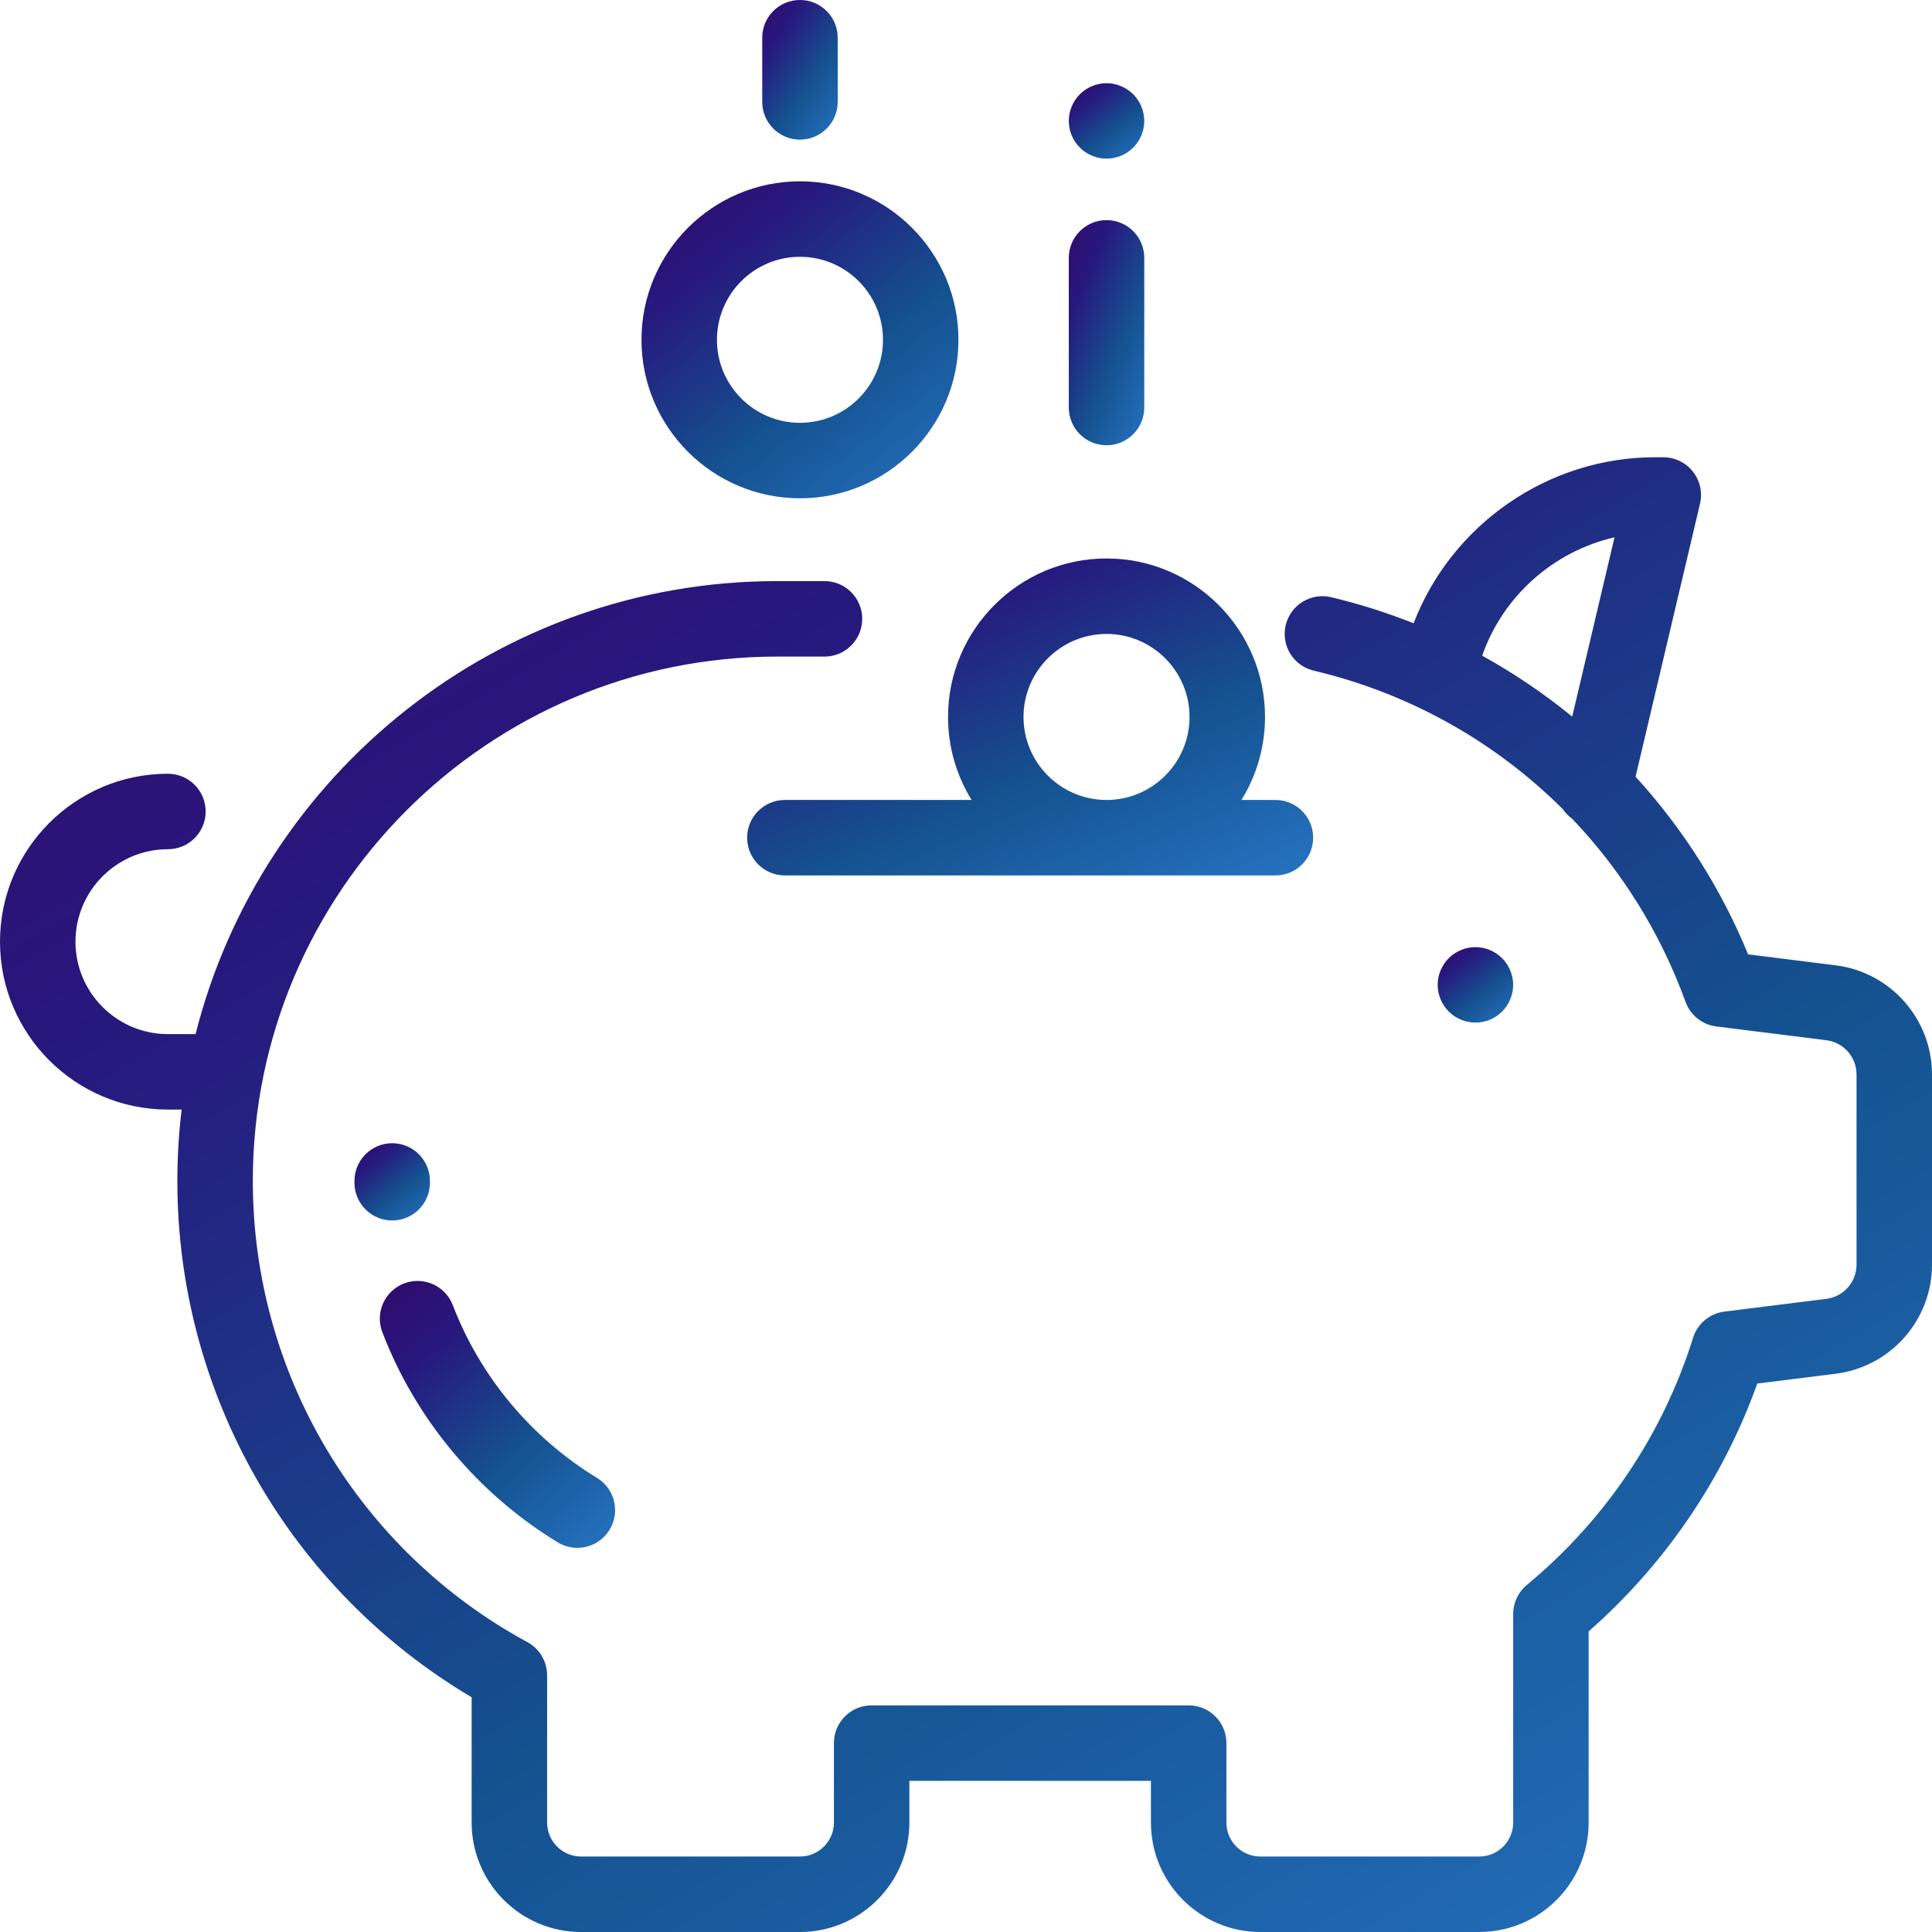 <?xml version="1.0" encoding="UTF-8" standalone="no"?><!-- Generator: Gravit.io --><svg xmlns="http://www.w3.org/2000/svg" xmlns:xlink="http://www.w3.org/1999/xlink" style="isolation:isolate" viewBox="0 0 512 512" width="512pt" height="512pt"><defs><clipPath id="_clipPath_OLKUk1OQ45loWbZA7UcFriiWV3iah4Pp"><rect width="512" height="512"/></clipPath></defs><g clip-path="url(#_clipPath_OLKUk1OQ45loWbZA7UcFriiWV3iah4Pp)"><linearGradient id="_lgradient_22" x1="0.009" y1="-0.287" x2="0.985" y2="0.996" gradientTransform="matrix(512,0,0,390.823,0,121.178)" gradientUnits="userSpaceOnUse"><stop offset="0%" stop-opacity="1" style="stop-color:rgb(58,0,95)"/><stop offset="35.422%" stop-opacity="1" style="stop-color:rgb(39,24,126)"/><stop offset="67.391%" stop-opacity="1" style="stop-color:rgb(20,81,143)"/><stop offset="100%" stop-opacity="1" style="stop-color:rgb(37,113,191)"/></linearGradient><path d=" M 486.489 255.827 L 463.26 252.918 C 456.198 235.64 446.052 219.658 433.442 205.83 L 450.521 133.476 C 451.223 130.502 450.527 127.371 448.631 124.975 C 446.735 122.579 443.848 121.181 440.793 121.179 L 438.608 121.178 C 438.595 121.178 438.586 121.178 438.573 121.178 C 410.222 121.178 384.671 139.016 374.621 165.18 C 367.513 162.355 360.206 160.028 352.754 158.265 C 347.379 156.994 341.992 160.319 340.721 165.695 C 339.45 171.07 342.776 176.457 348.151 177.728 C 373.606 183.748 396.313 196.621 414.211 214.484 C 414.865 215.442 415.68 216.29 416.638 216.975 C 429.685 230.669 439.998 247.099 446.688 265.511 C 447.969 269.04 451.12 271.553 454.844 272.019 L 484.006 275.67 C 488.565 276.242 492.002 280.136 492.002 284.73 L 492.002 335.147 C 492.002 339.741 488.564 343.636 484.006 344.207 L 456.983 347.59 C 453.096 348.076 449.851 350.787 448.681 354.526 C 440.664 380.141 425.432 402.792 404.629 420.028 C 402.336 421.928 401.009 424.751 401.009 427.728 L 401.009 483.002 C 401.009 487.963 396.973 491.999 392.013 491.999 L 334.006 491.999 C 329.045 491.999 325.009 487.963 325.009 483.002 L 325.009 461.936 C 325.009 456.413 320.531 451.936 315.009 451.936 L 230.995 451.936 C 225.473 451.936 220.995 456.413 220.995 461.936 L 220.995 483.002 C 220.995 487.963 216.959 491.999 211.998 491.999 L 153.99 491.999 C 149.03 491.999 144.994 487.963 144.994 483.002 L 144.994 443.973 C 144.994 440.306 142.987 436.934 139.765 435.185 C 94.883 410.818 67 363.987 67 312.969 C 67 236.341 129.341 174 205.969 174 L 218.5 174 C 224.022 174 228.5 169.523 228.5 164 C 228.5 158.477 224.022 154 218.5 154 L 205.969 154 C 131.737 154 69.232 205.147 51.827 274.05 L 44.5 274.05 C 30.99 274.05 20 263.059 20 249.55 C 20 236.041 30.99 225.05 44.5 225.05 C 50.022 225.05 54.5 220.573 54.5 215.05 C 54.5 209.527 50.022 205.05 44.5 205.05 C 19.963 205.05 0 225.012 0 249.55 C 0 274.088 19.963 294.05 44.5 294.05 L 48.131 294.05 C 47.391 300.256 47 306.567 47 312.969 C 47 369.318 76.734 421.201 124.993 449.796 L 124.993 483.004 C 124.993 498.993 138.001 512.001 153.989 512.001 L 211.996 512.001 C 227.985 512.001 240.993 498.993 240.993 483.004 L 240.993 471.938 L 305.007 471.938 L 305.007 483.004 C 305.007 498.992 318.015 512.001 334.004 512.001 L 392.011 512.001 C 407.999 512.001 421.007 498.993 421.007 483.004 L 421.007 432.34 C 441.311 414.482 456.633 391.958 465.701 366.655 L 486.488 364.052 C 501.032 362.232 512 349.805 512 335.147 L 512 284.73 C 512 270.074 501.033 257.647 486.489 255.827 Z  M 416.648 189.917 C 409.188 183.815 401.198 178.409 392.794 173.767 C 398.319 157.892 411.795 146.08 427.866 142.392 L 416.648 189.917 Z " fill="url(#_lgradient_22)"/><linearGradient id="_lgradient_23" x1="0.009" y1="-0.287" x2="0.988" y2="0.973" gradientTransform="matrix(20,0,0,20,381.001,251)" gradientUnits="userSpaceOnUse"><stop offset="0%" stop-opacity="1" style="stop-color:rgb(58,0,95)"/><stop offset="35.422%" stop-opacity="1" style="stop-color:rgb(39,24,126)"/><stop offset="67.391%" stop-opacity="1" style="stop-color:rgb(20,81,143)"/><stop offset="100%" stop-opacity="1" style="stop-color:rgb(37,113,191)"/></linearGradient><path d=" M 398.07 253.93 C 396.211 252.07 393.631 251 391.001 251 C 388.371 251 385.791 252.07 383.931 253.93 C 382.071 255.79 381.001 258.37 381.001 261 C 381.001 263.63 382.07 266.21 383.931 268.07 C 385.792 269.93 388.371 271 391.001 271 C 393.631 271 396.211 269.93 398.07 268.07 C 399.93 266.21 401.001 263.63 401.001 261 C 401.001 258.37 399.93 255.79 398.07 253.93 Z " fill="url(#_lgradient_23)"/><linearGradient id="_lgradient_24" x1="0.009" y1="-0.287" x2="0.988" y2="0.973" gradientTransform="matrix(20,0,0,59.665,283.242,58.333)" gradientUnits="userSpaceOnUse"><stop offset="0%" stop-opacity="1" style="stop-color:rgb(58,0,95)"/><stop offset="35.422%" stop-opacity="1" style="stop-color:rgb(39,24,126)"/><stop offset="67.391%" stop-opacity="1" style="stop-color:rgb(20,81,143)"/><stop offset="100%" stop-opacity="1" style="stop-color:rgb(37,113,191)"/></linearGradient><path d=" M 293.242 58.333 C 287.72 58.333 283.242 62.81 283.242 68.333 L 283.242 107.998 C 283.242 113.521 287.72 117.998 293.242 117.998 C 298.764 117.998 303.242 113.521 303.242 107.998 L 303.242 68.333 C 303.242 62.811 298.765 58.333 293.242 58.333 Z " fill="url(#_lgradient_24)"/><linearGradient id="_lgradient_25" x1="0.009" y1="-0.287" x2="0.988" y2="0.973" gradientTransform="matrix(20,0,0,20,283.241,22.05)" gradientUnits="userSpaceOnUse"><stop offset="0%" stop-opacity="1" style="stop-color:rgb(58,0,95)"/><stop offset="35.422%" stop-opacity="1" style="stop-color:rgb(39,24,126)"/><stop offset="67.391%" stop-opacity="1" style="stop-color:rgb(20,81,143)"/><stop offset="100%" stop-opacity="1" style="stop-color:rgb(37,113,191)"/></linearGradient><path d=" M 300.31 24.98 C 298.451 23.12 295.871 22.05 293.241 22.05 C 290.61 22.05 288.031 23.12 286.171 24.98 C 284.311 26.84 283.241 29.42 283.241 32.05 C 283.241 34.69 284.31 37.26 286.171 39.12 C 288.031 40.98 290.61 42.05 293.241 42.05 C 295.871 42.05 298.451 40.98 300.31 39.12 C 302.17 37.26 303.241 34.68 303.241 32.05 C 303.241 29.42 302.17 26.85 300.31 24.98 Z " fill="url(#_lgradient_25)"/><linearGradient id="_lgradient_26" x1="0.009" y1="-0.287" x2="0.988" y2="0.973" gradientTransform="matrix(20,0,0,37,202,0)" gradientUnits="userSpaceOnUse"><stop offset="0%" stop-opacity="1" style="stop-color:rgb(58,0,95)"/><stop offset="35.422%" stop-opacity="1" style="stop-color:rgb(39,24,126)"/><stop offset="67.391%" stop-opacity="1" style="stop-color:rgb(20,81,143)"/><stop offset="100%" stop-opacity="1" style="stop-color:rgb(37,113,191)"/></linearGradient><path d=" M 212 0 C 206.478 0 202 4.477 202 10 L 202 27 C 202 32.523 206.478 37 212 37 C 217.522 37 222 32.523 222 27 L 222 10 C 222 4.477 217.523 0 212 0 Z " fill="url(#_lgradient_26)"/><linearGradient id="_lgradient_27" x1="0.009" y1="-0.287" x2="0.988" y2="0.973" gradientTransform="matrix(20.001,0,0,20.469,93.938,302.969)" gradientUnits="userSpaceOnUse"><stop offset="0%" stop-opacity="1" style="stop-color:rgb(58,0,95)"/><stop offset="35.422%" stop-opacity="1" style="stop-color:rgb(39,24,126)"/><stop offset="67.391%" stop-opacity="1" style="stop-color:rgb(20,81,143)"/><stop offset="100%" stop-opacity="1" style="stop-color:rgb(37,113,191)"/></linearGradient><path d=" M 113.938 312.969 C 113.938 307.446 109.46 302.969 103.938 302.969 C 98.416 302.969 93.938 307.446 93.938 312.969 L 93.939 313.5 C 93.973 319.001 98.444 323.438 103.938 323.438 C 103.958 323.438 103.979 323.438 104.001 323.438 C 109.523 323.403 113.973 318.898 113.939 313.375 L 113.938 312.969 Z " fill="url(#_lgradient_27)"/><linearGradient id="_lgradient_28" x1="0.009" y1="-0.287" x2="0.988" y2="0.973" gradientTransform="matrix(62.35,0,0,70.735,100.656,339.46)" gradientUnits="userSpaceOnUse"><stop offset="0%" stop-opacity="1" style="stop-color:rgb(58,0,95)"/><stop offset="35.422%" stop-opacity="1" style="stop-color:rgb(39,24,126)"/><stop offset="67.391%" stop-opacity="1" style="stop-color:rgb(20,81,143)"/><stop offset="100%" stop-opacity="1" style="stop-color:rgb(37,113,191)"/></linearGradient><path d=" M 158.203 391.651 C 140.82 381.072 127.251 364.819 119.997 345.886 C 118.02 340.727 112.237 338.148 107.081 340.126 C 101.924 342.102 99.345 347.884 101.321 353.042 C 110.151 376.089 126.66 395.868 147.807 408.736 C 149.431 409.724 151.224 410.195 152.995 410.195 C 156.37 410.195 159.665 408.486 161.548 405.392 C 164.419 400.674 162.92 394.522 158.203 391.651 Z " fill="url(#_lgradient_28)"/><linearGradient id="_lgradient_29" x1="0.009" y1="-0.287" x2="0.988" y2="0.973" gradientTransform="matrix(84,0,0,84,170,48.052)" gradientUnits="userSpaceOnUse"><stop offset="0%" stop-opacity="1" style="stop-color:rgb(58,0,95)"/><stop offset="35.422%" stop-opacity="1" style="stop-color:rgb(39,24,126)"/><stop offset="67.391%" stop-opacity="1" style="stop-color:rgb(20,81,143)"/><stop offset="100%" stop-opacity="1" style="stop-color:rgb(37,113,191)"/></linearGradient><path d=" M 212 48.052 C 188.841 48.052 170 66.893 170 90.052 C 170 113.211 188.841 132.052 212 132.052 C 235.159 132.052 254 113.211 254 90.052 C 254 66.893 235.159 48.052 212 48.052 Z  M 212 112.052 C 199.869 112.052 190 102.183 190 90.052 C 190 77.921 199.869 68.052 212 68.052 C 224.131 68.052 234 77.921 234 90.052 C 234 102.183 224.131 112.052 212 112.052 Z " fill="url(#_lgradient_29)"/><linearGradient id="_lgradient_30" x1="0.009" y1="-0.287" x2="0.988" y2="0.973" gradientTransform="matrix(150,0,0,84,198,148)" gradientUnits="userSpaceOnUse"><stop offset="0%" stop-opacity="1" style="stop-color:rgb(58,0,95)"/><stop offset="35.422%" stop-opacity="1" style="stop-color:rgb(39,24,126)"/><stop offset="67.391%" stop-opacity="1" style="stop-color:rgb(20,81,143)"/><stop offset="100%" stop-opacity="1" style="stop-color:rgb(37,113,191)"/></linearGradient><path d=" M 338 212 L 329 212 C 332.954 205.597 335.242 198.062 335.242 190 C 335.242 166.841 316.401 148 293.242 148 C 270.083 148 251.242 166.841 251.242 190 C 251.241 198.062 253.529 205.597 257.483 212 L 208 212 C 202.478 212 198 216.477 198 222 C 198 227.523 202.478 232 208 232 L 338 232 C 343.522 232 348 227.523 348 222 C 348 216.477 343.523 212 338 212 Z  M 293.242 212 C 281.111 212 271.242 202.131 271.242 190 C 271.242 177.869 281.111 168 293.242 168 C 305.373 168 315.242 177.869 315.242 190 C 315.242 202.131 305.372 212 293.242 212 Z " fill="url(#_lgradient_30)"/></g></svg>